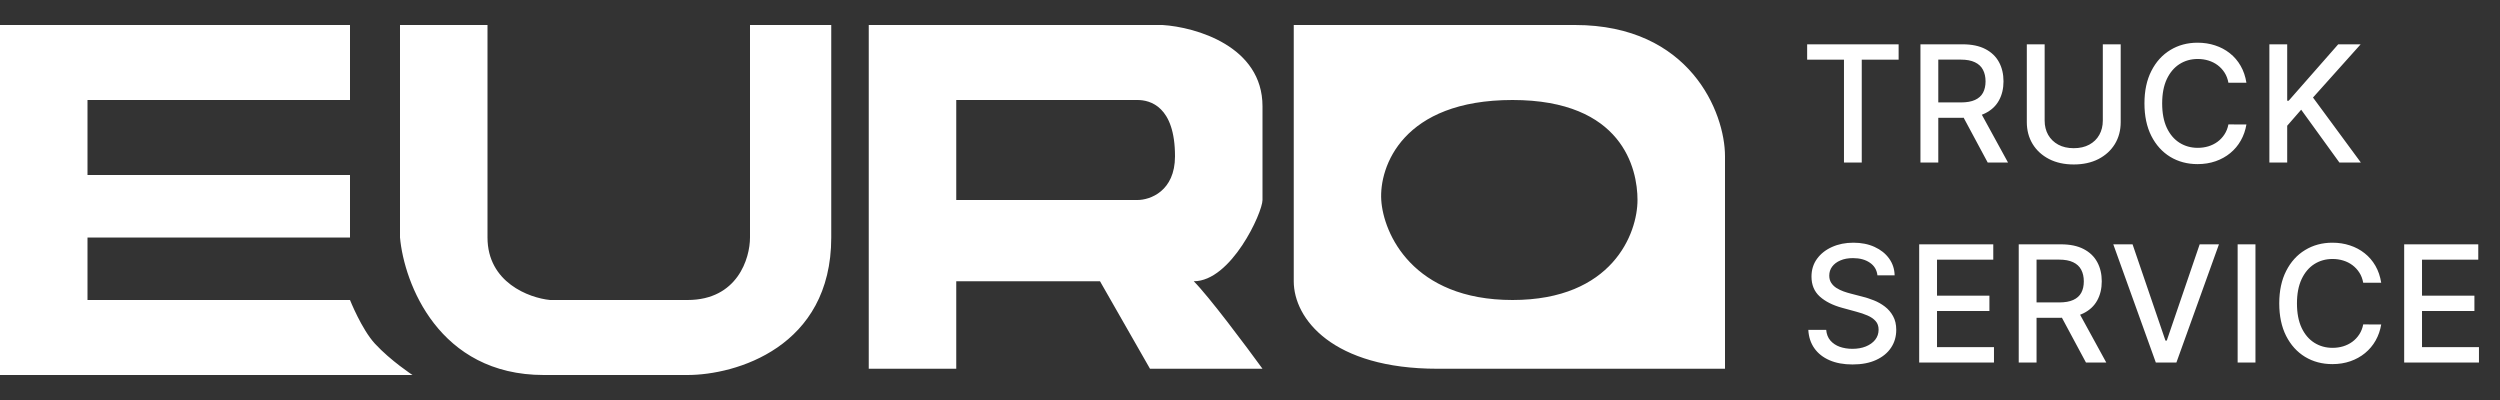<svg xmlns="http://www.w3.org/2000/svg" width="200" height="32" viewBox="0 0 200 32" fill="none">
<rect x="0" y="0" width="200" height="32" fill="#333333" stroke="none"/>
<path fill-rule="evenodd" clip-rule="evenodd" d="M28 2H0V30H33C33 30 31.25 28.853 30 27.5C28.932 26.344 28 24 28 24H7V19H28V14H7V8H28V2ZM32 19V2H39V19C39 22.6 42.333 23.833 44 24H55C59 24 60 20.667 60 19V2H66.5V19C66.5 27.8 58.833 30 55 30H43.5C35.1 30 32.333 22.667 32 19ZM69.5 2H93C95.667 2.167 101 3.7 101 8.5V16C101 17 98.5 22.5 95.5 22.5C96.7 23.7 99.667 27.667 101 29.5H92L88 22.5H76.5V29.5H69.5V2ZM103.5 22.5V2H126C135.2 2 138 9 138 12.5V29.5H115C106.6 29.5 103.5 25.5 103.5 22.5ZM121 8C112.2 8 110.333 13.333 110.5 16C110.667 18.667 113 24 121 24C129 24 131 18.667 131 16C131 13.5 129.8 8 121 8ZM76.5 8.5V16H91C92 16 94 15.3 94 12.5C94 8.5 92 8 91 8H76.5V8.5Z" fill="white"/>
<path d="M144.572 4.773V3.545H151.89V4.773H148.94V13H147.518V4.773H144.572ZM153.636 13V3.545H157.007C157.739 3.545 158.347 3.672 158.83 3.924C159.316 4.176 159.679 4.526 159.92 4.972C160.16 5.415 160.28 5.928 160.28 6.509C160.28 7.088 160.158 7.597 159.915 8.037C159.675 8.474 159.312 8.814 158.825 9.058C158.342 9.301 157.734 9.422 157.002 9.422H154.449V8.194H156.873C157.334 8.194 157.71 8.128 157.999 7.996C158.291 7.863 158.505 7.671 158.641 7.419C158.776 7.166 158.844 6.863 158.844 6.509C158.844 6.152 158.775 5.843 158.636 5.581C158.501 5.32 158.287 5.12 157.994 4.981C157.705 4.84 157.325 4.769 156.854 4.769H155.063V13H153.636ZM158.304 8.734L160.64 13H159.015L156.725 8.734H158.304ZM168.225 3.545H169.656V9.764C169.656 10.425 169.501 11.012 169.19 11.523C168.879 12.03 168.442 12.431 167.879 12.723C167.316 13.012 166.656 13.157 165.899 13.157C165.145 13.157 164.486 13.012 163.923 12.723C163.36 12.431 162.922 12.03 162.612 11.523C162.301 11.012 162.145 10.425 162.145 9.764V3.545H163.572V9.648C163.572 10.076 163.666 10.456 163.853 10.789C164.044 11.121 164.314 11.383 164.661 11.573C165.009 11.761 165.422 11.855 165.899 11.855C166.379 11.855 166.793 11.761 167.14 11.573C167.491 11.383 167.759 11.121 167.944 10.789C168.131 10.456 168.225 10.076 168.225 9.648V3.545ZM179.713 6.62H178.273C178.217 6.312 178.114 6.041 177.963 5.808C177.813 5.574 177.628 5.375 177.409 5.212C177.191 5.049 176.946 4.926 176.675 4.843C176.408 4.76 176.123 4.718 175.821 4.718C175.277 4.718 174.789 4.855 174.358 5.129C173.93 5.403 173.592 5.804 173.342 6.334C173.096 6.863 172.973 7.509 172.973 8.273C172.973 9.042 173.096 9.692 173.342 10.221C173.592 10.75 173.932 11.15 174.362 11.421C174.793 11.692 175.278 11.827 175.817 11.827C176.115 11.827 176.398 11.787 176.666 11.707C176.937 11.624 177.182 11.503 177.4 11.343C177.619 11.183 177.803 10.987 177.954 10.756C178.108 10.523 178.214 10.255 178.273 9.953L179.713 9.958C179.636 10.422 179.487 10.85 179.265 11.241C179.047 11.629 178.765 11.964 178.42 12.248C178.079 12.528 177.688 12.745 177.248 12.898C176.808 13.052 176.328 13.129 175.807 13.129C174.989 13.129 174.259 12.935 173.619 12.548C172.979 12.157 172.474 11.598 172.105 10.872C171.739 10.146 171.556 9.279 171.556 8.273C171.556 7.263 171.74 6.397 172.11 5.674C172.479 4.947 172.984 4.39 173.624 4.002C174.264 3.612 174.992 3.416 175.807 3.416C176.309 3.416 176.777 3.489 177.211 3.633C177.648 3.775 178.04 3.984 178.388 4.261C178.736 4.535 179.024 4.87 179.251 5.267C179.479 5.661 179.633 6.112 179.713 6.62ZM181.55 13V3.545H182.976V8.06H183.092L187.057 3.545H188.853L185.04 7.802L188.867 13H187.15L184.094 8.776L182.976 10.059V13H181.55ZM150.195 22.029C150.146 21.592 149.943 21.254 149.586 21.014C149.229 20.77 148.78 20.649 148.238 20.649C147.85 20.649 147.515 20.71 147.232 20.834C146.948 20.953 146.728 21.12 146.571 21.332C146.417 21.541 146.341 21.78 146.341 22.048C146.341 22.272 146.393 22.466 146.498 22.629C146.605 22.792 146.745 22.929 146.918 23.04C147.093 23.148 147.281 23.239 147.481 23.312C147.681 23.383 147.873 23.442 148.058 23.488L148.981 23.728C149.283 23.802 149.592 23.902 149.909 24.028C150.226 24.154 150.52 24.32 150.791 24.527C151.062 24.733 151.28 24.988 151.446 25.293C151.616 25.598 151.7 25.962 151.7 26.387C151.7 26.923 151.562 27.398 151.285 27.814C151.011 28.229 150.612 28.557 150.089 28.797C149.569 29.037 148.94 29.157 148.201 29.157C147.493 29.157 146.881 29.045 146.364 28.82C145.847 28.595 145.442 28.277 145.15 27.864C144.857 27.449 144.696 26.956 144.665 26.387H146.096C146.124 26.729 146.234 27.013 146.428 27.241C146.625 27.466 146.876 27.634 147.181 27.744C147.489 27.852 147.826 27.906 148.192 27.906C148.595 27.906 148.953 27.843 149.267 27.717C149.584 27.587 149.834 27.409 150.015 27.181C150.197 26.95 150.288 26.681 150.288 26.373C150.288 26.093 150.208 25.864 150.048 25.685C149.891 25.507 149.677 25.359 149.406 25.242C149.138 25.125 148.835 25.022 148.496 24.933L147.379 24.628C146.622 24.422 146.022 24.119 145.579 23.719C145.139 23.319 144.919 22.789 144.919 22.131C144.919 21.586 145.066 21.11 145.362 20.704C145.657 20.298 146.057 19.983 146.562 19.758C147.067 19.53 147.636 19.416 148.27 19.416C148.91 19.416 149.475 19.529 149.964 19.753C150.457 19.978 150.845 20.287 151.128 20.681C151.411 21.072 151.559 21.521 151.571 22.029H150.195ZM153.535 29V19.546H159.462V20.773H154.961V23.654H159.153V24.878H154.961V27.772H159.518V29H153.535ZM161.498 29V19.546H164.868C165.6 19.546 166.208 19.672 166.691 19.924C167.178 20.176 167.541 20.526 167.781 20.972C168.021 21.415 168.141 21.928 168.141 22.509C168.141 23.088 168.019 23.597 167.776 24.037C167.536 24.474 167.173 24.814 166.687 25.058C166.204 25.301 165.596 25.422 164.863 25.422H162.31V24.194H164.734C165.196 24.194 165.571 24.128 165.86 23.996C166.153 23.863 166.367 23.671 166.502 23.419C166.638 23.166 166.705 22.863 166.705 22.509C166.705 22.152 166.636 21.843 166.498 21.581C166.362 21.32 166.148 21.12 165.856 20.981C165.567 20.84 165.186 20.769 164.716 20.769H162.924V29H161.498ZM166.165 24.734L168.501 29H166.876L164.586 24.734H166.165ZM170.605 19.546L173.236 27.246H173.342L175.974 19.546H177.516L174.113 29H172.465L169.063 19.546H170.605ZM180.437 19.546V29H179.011V19.546H180.437ZM190.497 22.62H189.057C189.002 22.312 188.899 22.041 188.748 21.808C188.597 21.574 188.412 21.375 188.194 21.212C187.975 21.049 187.731 20.926 187.46 20.843C187.192 20.76 186.907 20.718 186.606 20.718C186.061 20.718 185.573 20.855 185.142 21.129C184.714 21.403 184.376 21.805 184.127 22.334C183.88 22.863 183.757 23.509 183.757 24.273C183.757 25.042 183.88 25.692 184.127 26.221C184.376 26.75 184.716 27.15 185.147 27.421C185.578 27.692 186.062 27.827 186.601 27.827C186.9 27.827 187.183 27.787 187.451 27.707C187.721 27.624 187.966 27.503 188.185 27.343C188.403 27.183 188.588 26.987 188.739 26.756C188.892 26.523 188.999 26.255 189.057 25.953L190.497 25.958C190.42 26.422 190.271 26.85 190.05 27.241C189.831 27.629 189.549 27.964 189.205 28.247C188.863 28.528 188.472 28.745 188.032 28.898C187.592 29.052 187.112 29.129 186.592 29.129C185.773 29.129 185.044 28.935 184.404 28.548C183.763 28.157 183.259 27.598 182.889 26.872C182.523 26.145 182.34 25.279 182.34 24.273C182.34 23.263 182.525 22.397 182.894 21.674C183.263 20.947 183.768 20.39 184.408 20.003C185.048 19.612 185.776 19.416 186.592 19.416C187.094 19.416 187.561 19.488 187.995 19.633C188.432 19.775 188.825 19.984 189.172 20.261C189.52 20.535 189.808 20.87 190.036 21.267C190.263 21.661 190.417 22.112 190.497 22.62ZM192.334 29V19.546H198.262V20.773H193.761V23.654H197.953V24.878H193.761V27.772H198.317V29H192.334Z" fill="white"/>
</svg>
